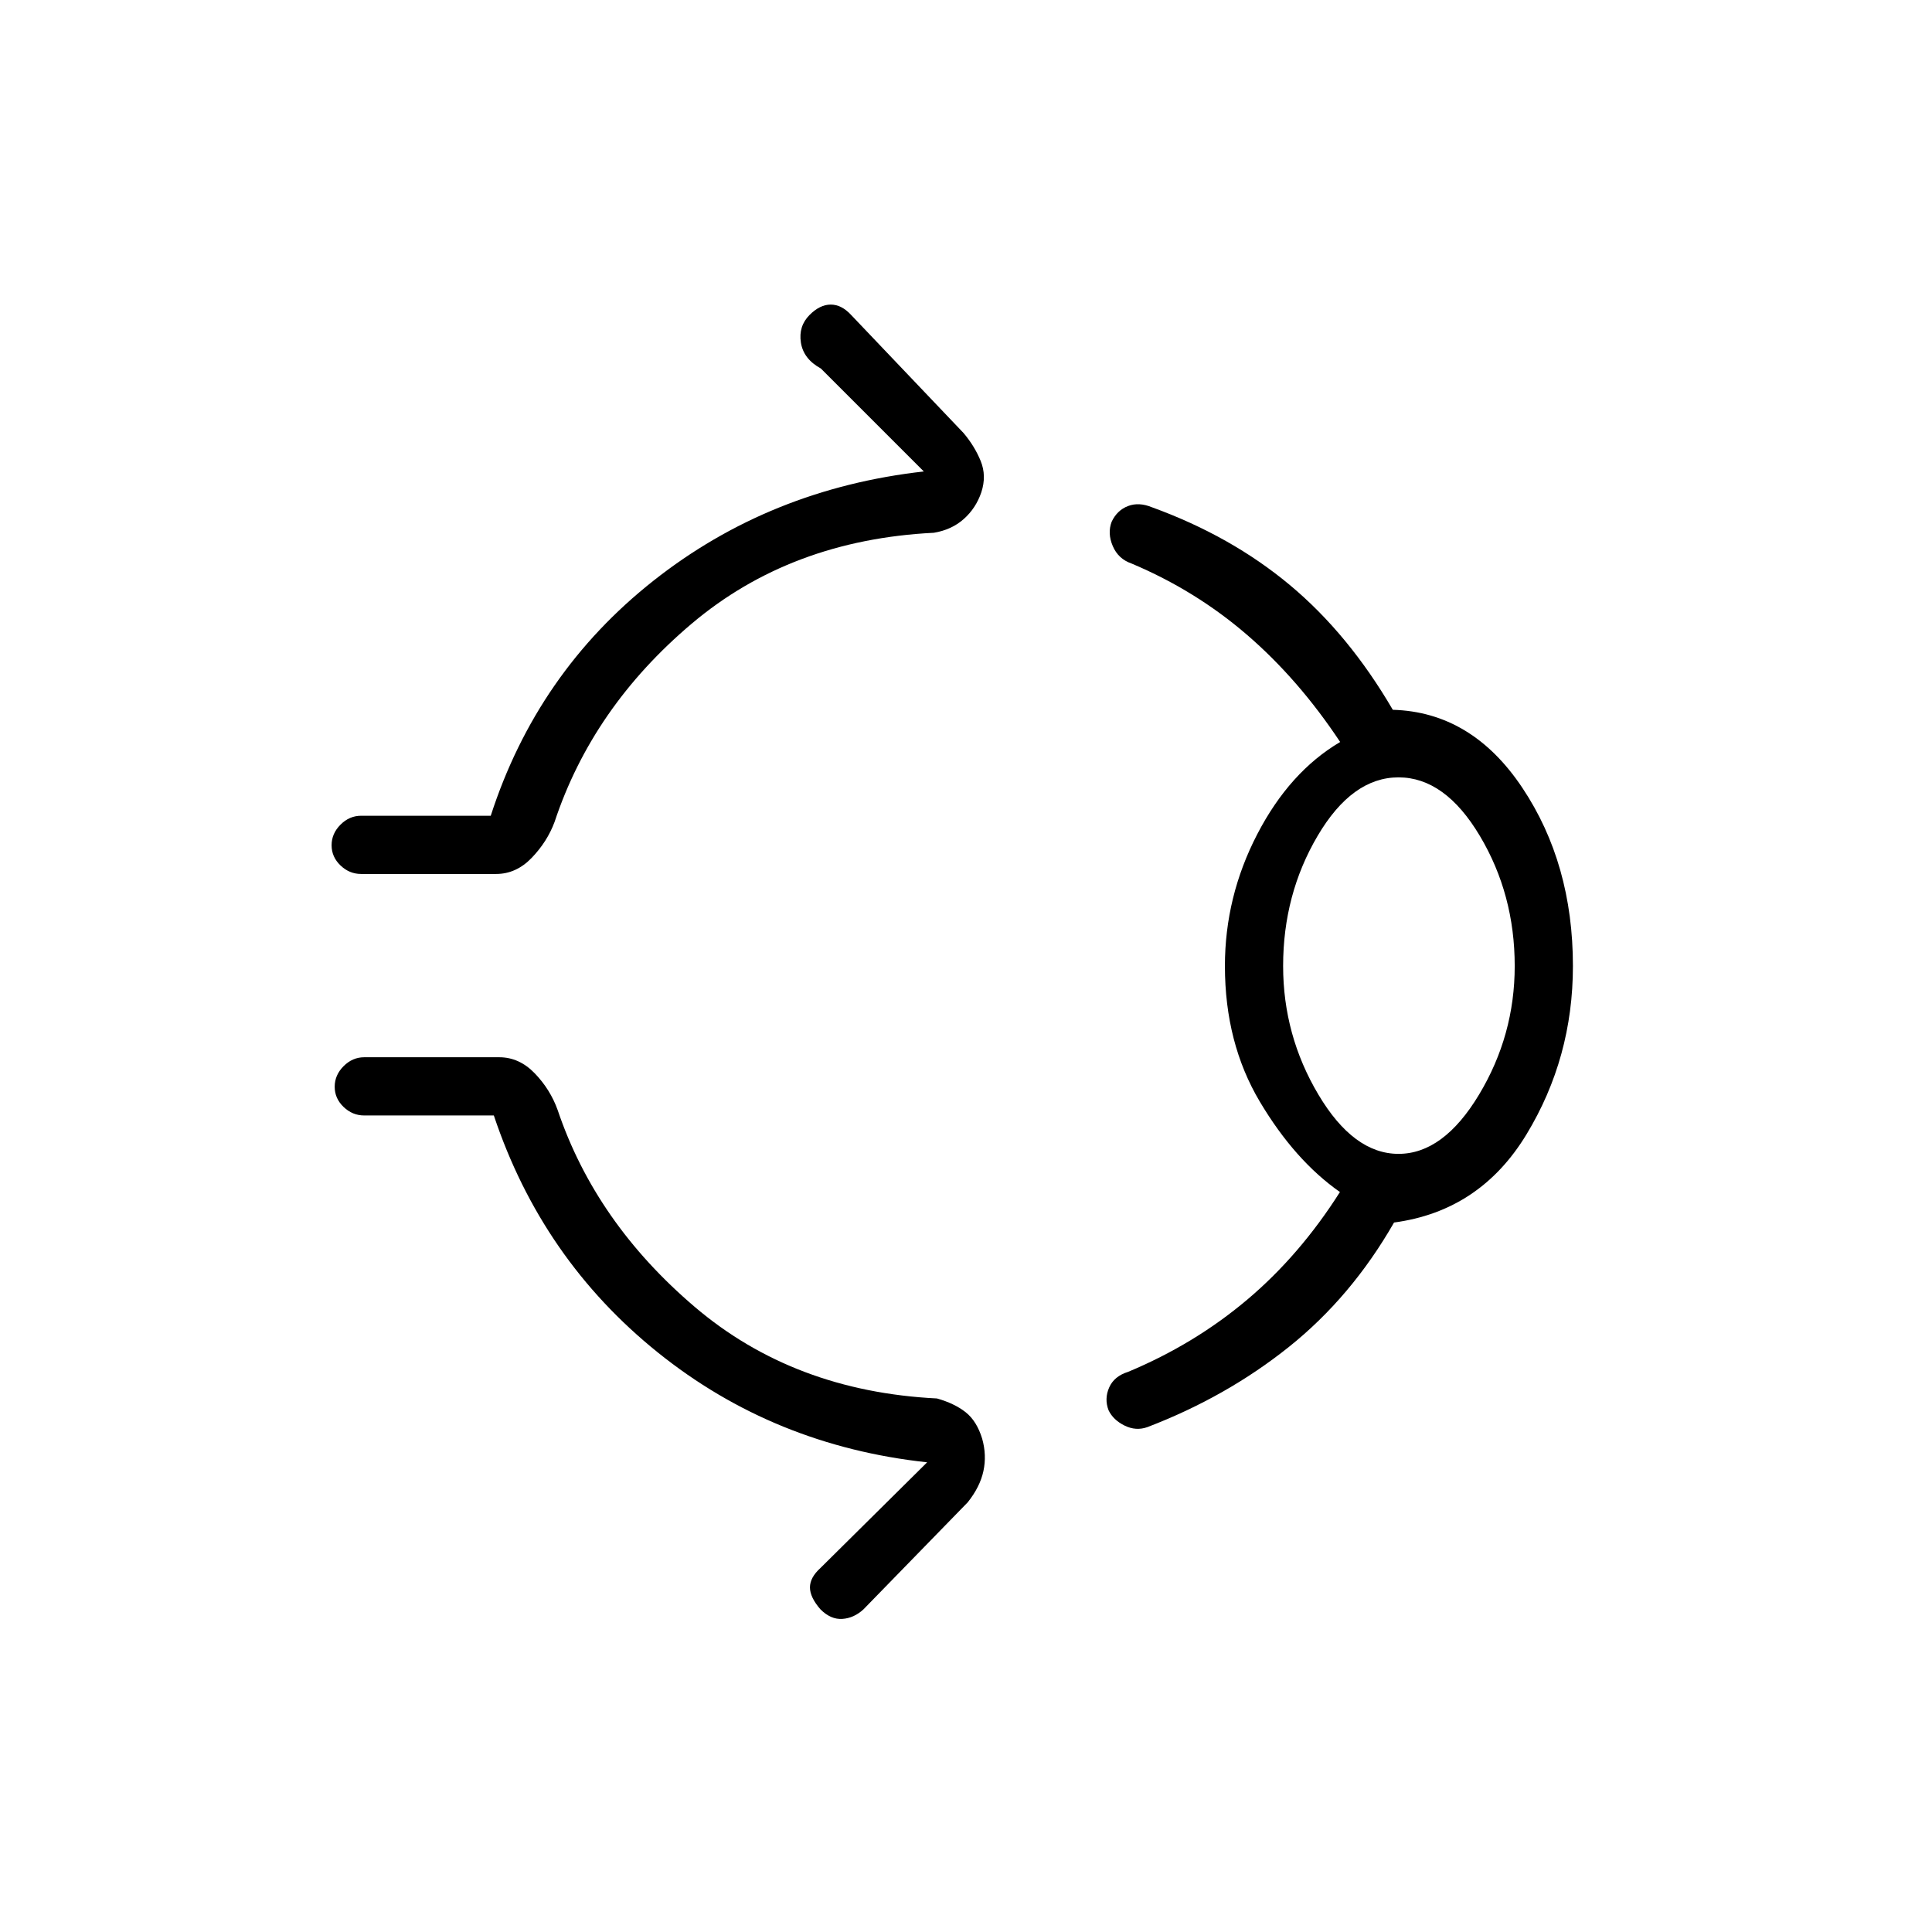 <svg xmlns="http://www.w3.org/2000/svg" height="20" viewBox="0 96 960 960" width="20"><path d="M402.308 252.461q5.115-5.115 10.48-5.115 5.366 0 10.097 5.115l55.884 58.693q5.5 6.5 8.519 13.884 3.02 7.385.327 15.577-2.692 7.923-8.73 13.289-6.039 5.365-14.847 6.827-71.077 3.538-120.346 45.173-49.269 41.635-68.115 98.481-3.654 9.846-11.366 17.865-7.711 8.019-17.673 8.019h-67.115q-5.808 0-10.231-4.23-4.423-4.231-4.423-10.039t4.423-10.231q4.423-4.423 10.231-4.423h64.423q23-71.077 80.827-116.769 57.827-45.692 134.365-54.308l-51.153-51.154q-8.654-4.73-9.924-12.884-1.269-8.154 4.347-13.77ZM608.654 576q0-34.462 16.057-65.462 16.058-31 41.212-45.846-20.731-31.23-46.308-53.269-25.576-22.038-57.384-35.423-6.577-2.269-9.308-8.673t-.538-12.096q2.692-5.693 8.096-7.77t11.865.577q39.308 14.269 68.52 38.616 29.211 24.346 51.211 62.038 39.269 1.116 64.385 38.789 25.115 37.673 25.115 88.519 0 45.615-23.077 83.673t-65.807 43.789q-21.231 37.038-52.289 61.846t-70.25 39.808q-5.692 2.038-11.346-.75-5.654-2.789-7.962-7.597-2.192-5.692.289-11.327 2.48-5.634 9.442-7.788 32.962-13.769 59.115-35.827 26.154-22.058 46.116-53.519-22.423-15.693-39.789-44.866-17.365-29.173-17.365-67.442Zm86.269 93.346q22.308 0 40.019-29.461 17.712-29.462 17.712-63.885 0-35.577-17.327-64.654-17.327-29.077-40.404-29.077t-40.211 29.077Q637.577 540.423 637.577 576q0 34.423 17.519 63.885 17.519 29.461 39.827 29.461ZM407.692 895.692q-5.231-6-5.231-10.923t5.231-9.654l53-52.499q-76.154-8.231-133.788-54.558-57.635-46.327-81.52-117.789h-64.422q-5.808 0-10.231-4.23-4.423-4.231-4.423-10.039t4.423-10.231q4.423-4.423 10.231-4.423h67.115q9.961 0 17.673 8.019 7.711 8.02 11.365 18.25 18.846 55.846 68.116 97.789 49.269 41.942 120.346 45.481 8.692 2.461 14.231 6.827 5.538 4.365 8.23 13.173 2.308 8.192.616 16.077-1.693 7.884-7.808 15.538l-51.807 53.192q-4.731 4.347-10.481 4.731-5.75.385-10.866-4.731ZM694.923 576Z"/></svg>